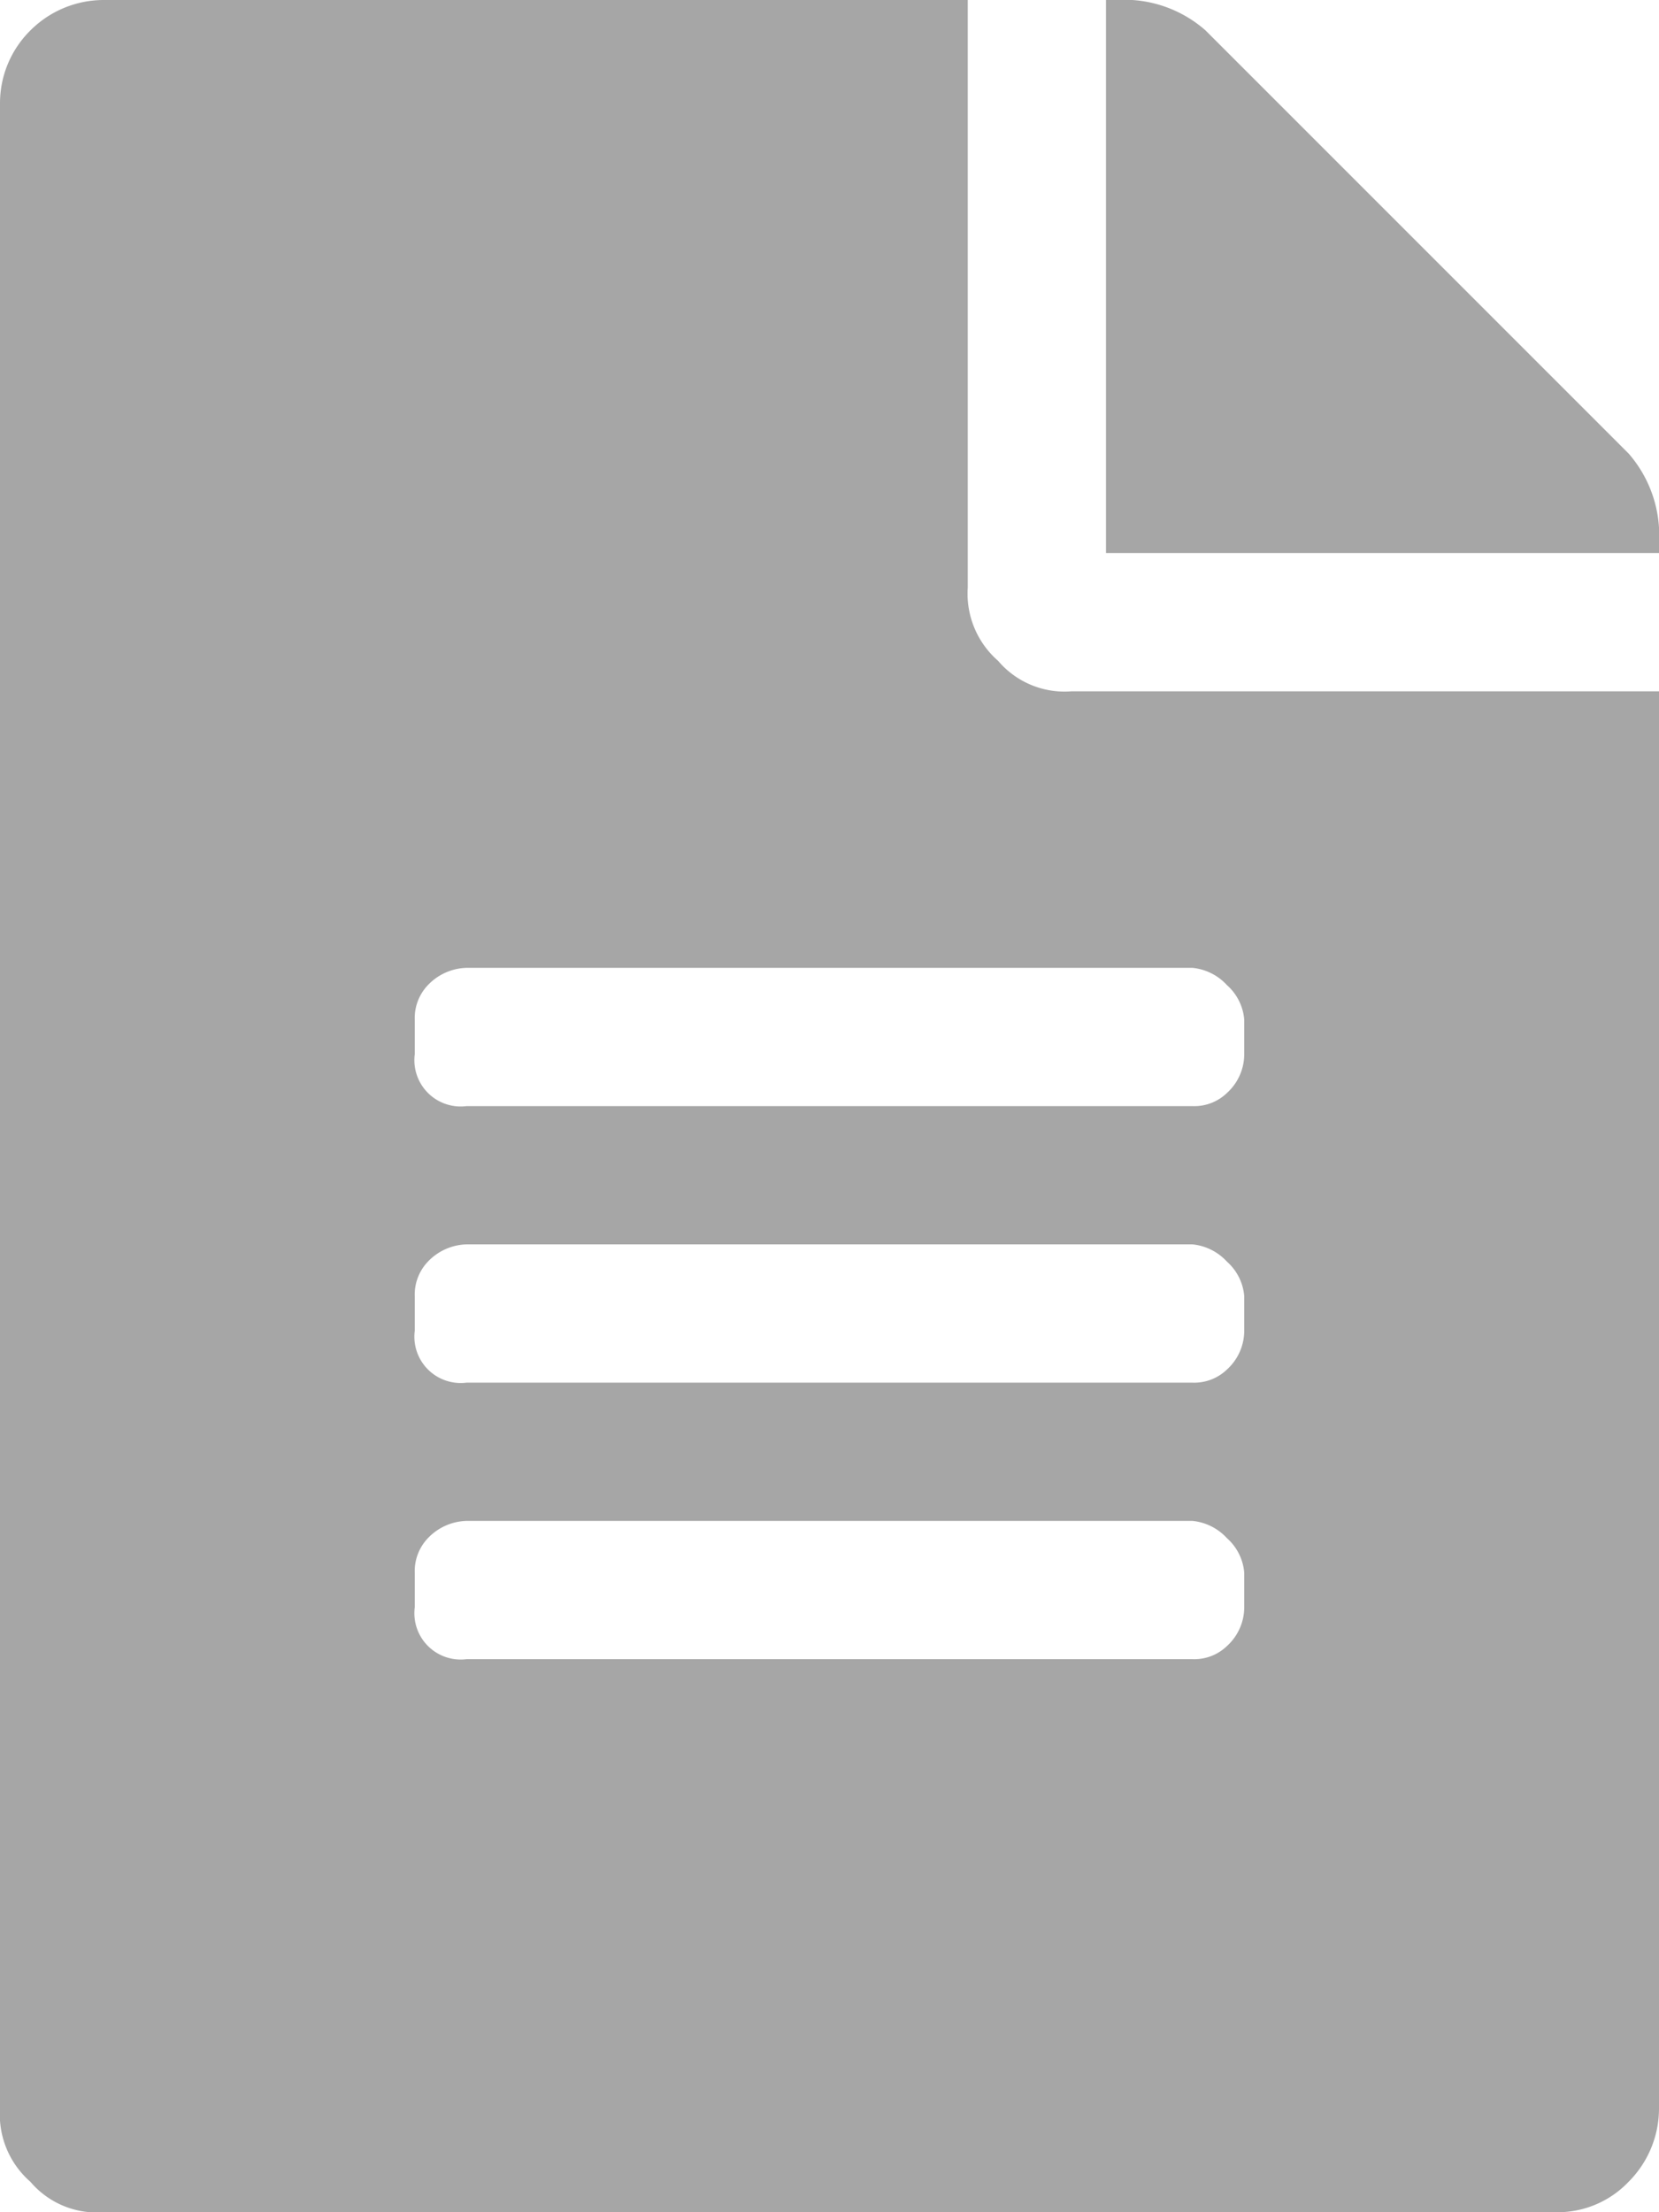 <svg xmlns="http://www.w3.org/2000/svg" viewBox="0 0 24 32"><defs><style>.cls-1{fill:#a6a6a6;}</style></defs><title>pattern-icon</title><g id="Слой_2" data-name="Слой 2"><g id="Слой_1-2" data-name="Слой 1"><path class="cls-1" d="M14,8.5a1.29,1.29,0,0,0,.44,1.06A1.26,1.26,0,0,0,15.5,10H24V30.5a1.5,1.5,0,0,1-.44,1.06A1.42,1.42,0,0,1,22.5,32H1.5a1.26,1.26,0,0,1-1.06-.44A1.29,1.29,0,0,1,0,30.5V1.5A1.48,1.48,0,0,1,.44.44,1.5,1.5,0,0,1,1.5,0H14Zm4,14.75v-.5a.75.75,0,0,0-.25-.5.78.78,0,0,0-.5-.25H6.75a.8.8,0,0,0-.56.25.69.69,0,0,0-.19.5v.5a.67.67,0,0,0,.75.75h10.5a.68.68,0,0,0,.5-.19A.76.76,0,0,0,18,23.25Zm0-4v-.5a.75.75,0,0,0-.25-.5.78.78,0,0,0-.5-.25H6.75a.8.8,0,0,0-.56.25.69.69,0,0,0-.19.5v.5a.67.67,0,0,0,.75.75h10.5a.68.68,0,0,0,.5-.19A.76.76,0,0,0,18,19.25Zm0-4.5a.75.75,0,0,0-.25-.5.78.78,0,0,0-.5-.25H6.75a.8.8,0,0,0-.56.25.69.69,0,0,0-.19.5v.5a.67.67,0,0,0,.75.75h10.5a.68.68,0,0,0,.5-.19.76.76,0,0,0,.25-.56Zm6-7.12a1.8,1.8,0,0,0-.44-1.07L17.44.44A1.78,1.78,0,0,0,16.38,0H16V8h8Z"/></g></g></svg>